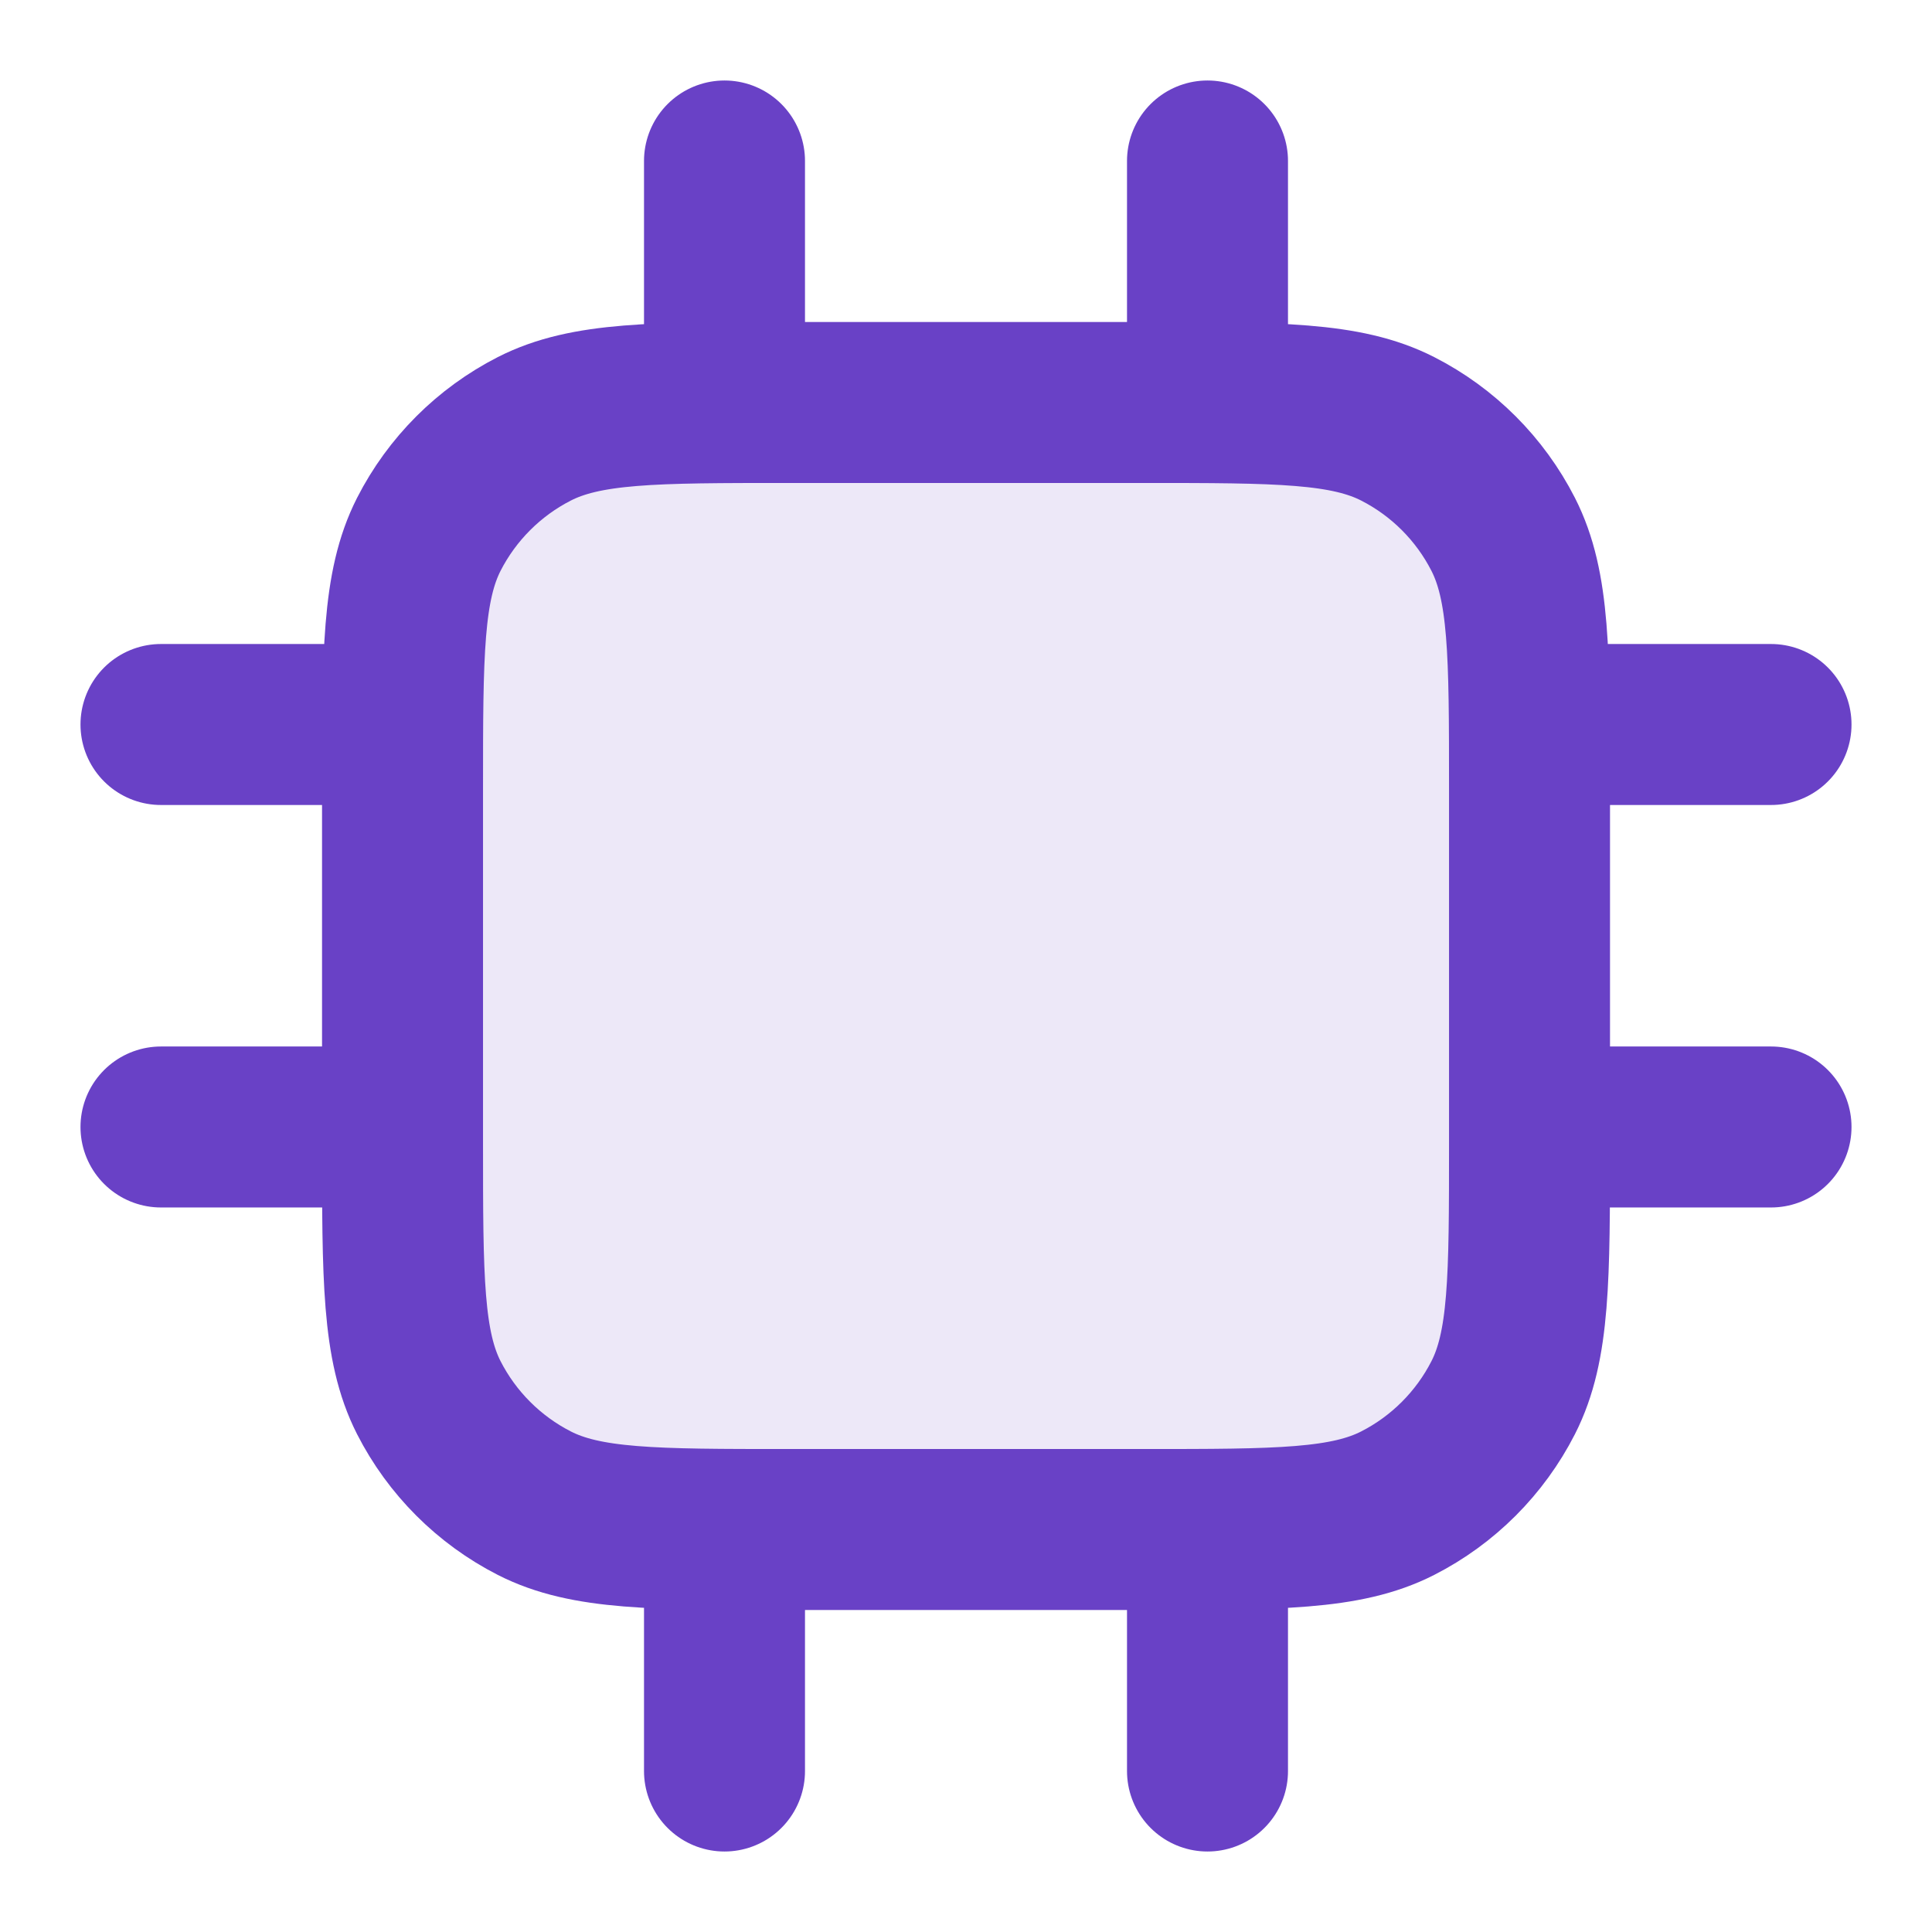 <svg width="40" height="40" viewBox="0 0 40 40" fill="none" xmlns="http://www.w3.org/2000/svg">
<path opacity="0.12" d="M8.334 16.333C8.334 13.533 8.334 12.133 8.878 11.063C9.358 10.123 10.123 9.358 11.063 8.878C12.133 8.333 13.533 8.333 16.334 8.333H23.667C26.467 8.333 27.867 8.333 28.937 8.878C29.878 9.358 30.642 10.123 31.122 11.063C31.667 12.133 31.667 13.533 31.667 16.333V23.667C31.667 26.467 31.667 27.867 31.122 28.937C30.642 29.877 29.878 30.642 28.937 31.122C27.867 31.667 26.467 31.667 23.667 31.667H16.334C13.533 31.667 12.133 31.667 11.063 31.122C10.123 30.642 9.358 29.877 8.878 28.937C8.334 27.867 8.334 26.467 8.334 23.667V16.333Z" fill="#6941C6"/>
<path d="M15 3.333V8.333M25 3.333V8.333M15 31.667V36.667M25 31.667V36.667M31.667 15H36.667M31.667 23.333H36.667M3.333 15H8.334M3.333 23.333H8.334M16.334 31.667H23.667C26.467 31.667 27.867 31.667 28.937 31.122C29.878 30.642 30.642 29.877 31.122 28.937C31.667 27.867 31.667 26.467 31.667 23.667V16.333C31.667 13.533 31.667 12.133 31.122 11.063C30.642 10.123 29.878 9.358 28.937 8.878C27.867 8.333 26.467 8.333 23.667 8.333H16.334C13.533 8.333 12.133 8.333 11.063 8.878C10.123 9.358 9.358 10.123 8.878 11.063C8.334 12.133 8.334 13.533 8.334 16.333V23.667C8.334 26.467 8.334 27.867 8.878 28.937C9.358 29.877 10.123 30.642 11.063 31.122C12.133 31.667 13.533 31.667 16.334 31.667Z" stroke="#6941C6" stroke-width="3.333" stroke-linecap="round" stroke-linejoin="round"/>
</svg>
